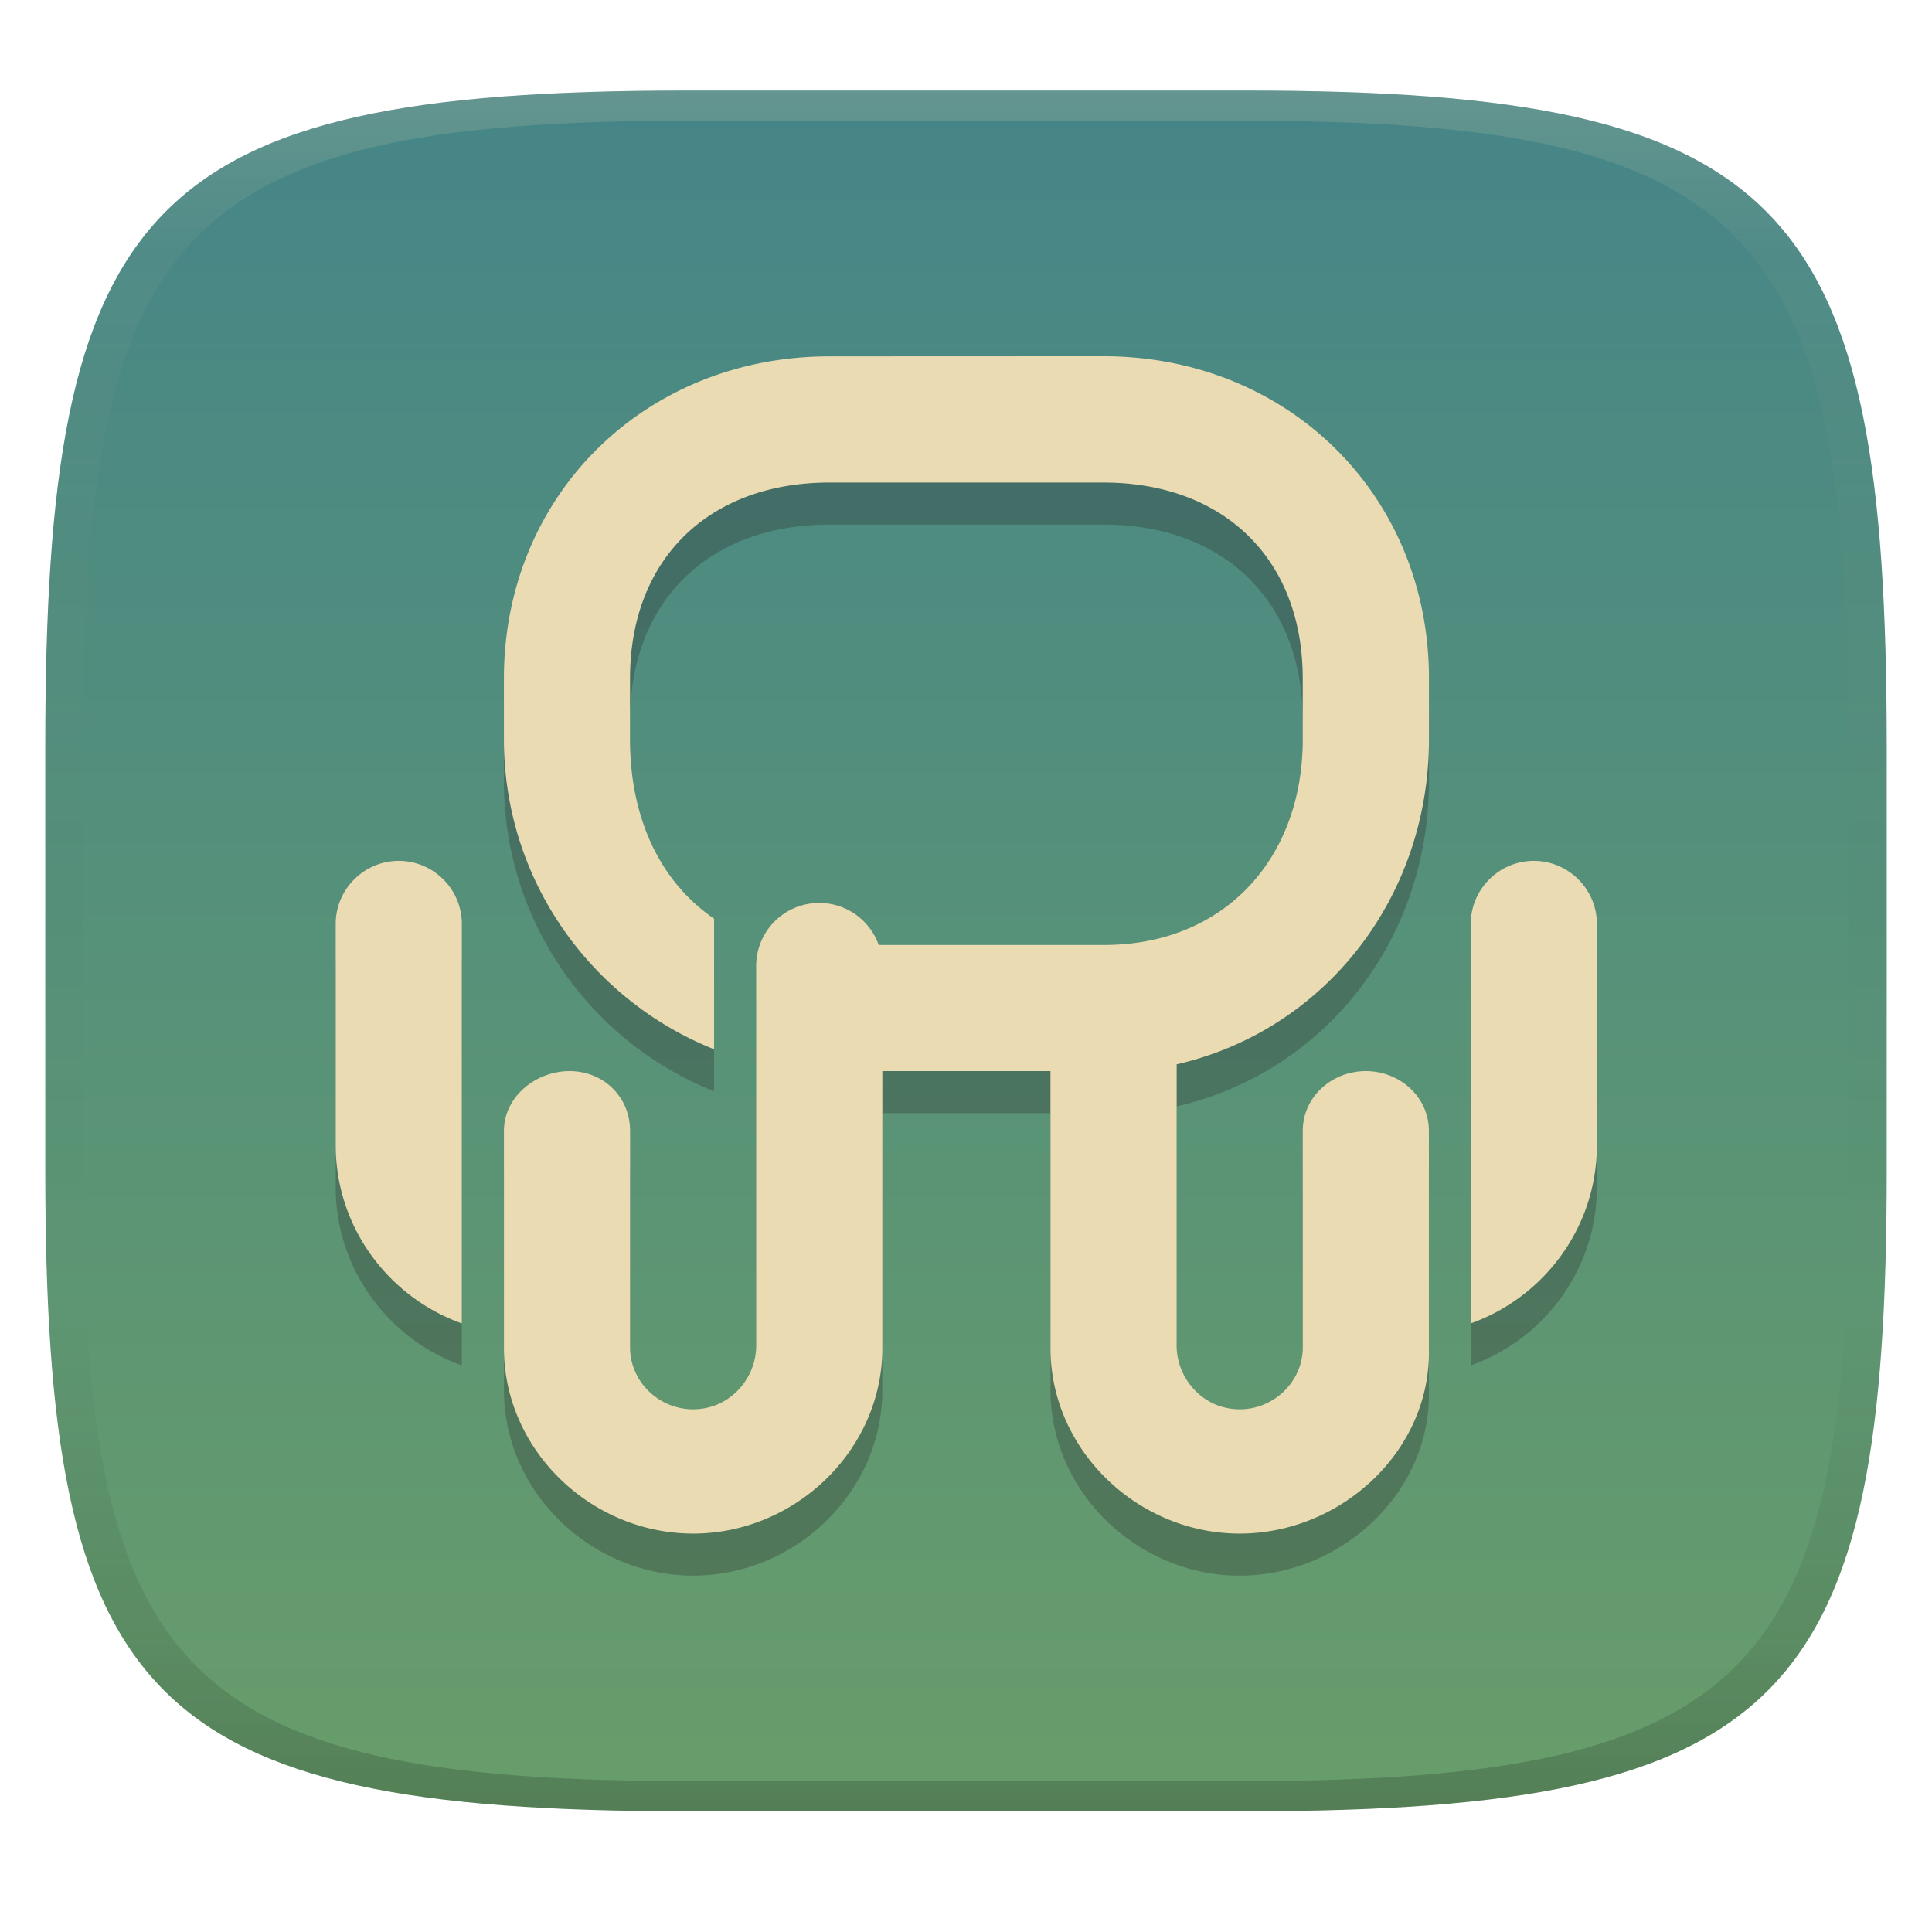 <svg width="256" height="256" version="1.1" xmlns="http://www.w3.org/2000/svg">
  <defs>
    <linearGradient id="linearGradient31" x1=".5" x2=".5" y2="1" gradientTransform="matrix(244,0,0,228,5.986,12)" gradientUnits="userSpaceOnUse">
      <stop stop-color="#ebdbb2" stop-opacity=".2" offset="0"/>
      <stop stop-color="#ebdbb2" stop-opacity=".05" offset=".1"/>
      <stop stop-opacity="0" offset=".704"/>
      <stop stop-opacity=".1" offset=".897"/>
      <stop stop-opacity=".2" offset="1"/>
    </linearGradient>
    <linearGradient id="linearGradient6" x1="140" x2="140" y1="12" y2="240" gradientUnits="userSpaceOnUse">
      <stop stop-color="#458588" offset="0"/>
      <stop stop-color="#689d6a" offset="1"/>
    </linearGradient>
  </defs>
  <path d="m165 12c72 0 85 15 85 87v56c0 70-13 85-85 85h-74c-72 0-85-15-85-85v-56c0-72 13-87 85-87z" fill="url(#linearGradient6)" style="isolation:isolate"/>
  <path d="m109.9 52.79c-24.36 0-43.13 18.32-43.13 42.69v8.074c0 18.61 11.54 34.55 27.85 41.05v-17.3c-7.561-5.203-11.14-13.9-11.14-23.75v-8.074c0-15.9 10.52-25.97 26.42-25.97h36.3c15.9 0 26.42 10.07 26.42 25.97v8.074c0 15.9-10.52 27.28-26.42 27.23h-29.77a8.356 8.356 0 0 0-7.878-5.571 8.356 8.356 0 0 0-8.356 8.356v50.33c0 3.817-2.683 7.306-6.398 8.182-5.342 1.26-10.31-2.812-10.31-7.954v-28.71c0-4.503-3.516-7.921-8.019-7.921-4.502 0-8.694 3.418-8.694 7.921v28.8c0 13.51 11.56 24.56 25.07 24.56s25.07-11.05 25.07-24.56v-36.72h22.28v36.72c0 13.51 11.56 24.56 25.07 24.56s25.41-11.05 25.07-24.56v-28.8c0-4.503-3.853-7.921-8.356-7.921-4.502 0-8.356 3.418-8.356 7.921v28.71c0 5.141-4.975 9.214-10.31 7.954-3.715-0.876-6.398-4.366-6.398-8.182v-37.3c19.62-4.497 33.43-22.09 33.43-43.06v-8.074c0-24.36-18.77-42.69-43.13-42.69zm-57.06 66.85c-4.596 0-8.356 3.757-8.356 8.346v29.35c0 10.84 7.002 20.13 16.71 23.59v-52.94c0-4.589-3.761-8.346-8.356-8.346zm150.4 0c-4.596 0-8.356 3.757-8.356 8.346v52.94c9.711-3.455 16.71-12.75 16.71-23.59v-29.35c0-4.589-3.761-8.346-8.356-8.346z" fill="#282828" opacity=".3" stroke-width="5.571"/>
  <path d="m109.9 47.22c-24.36 0-43.13 18.32-43.13 42.69v8.074c0 18.61 11.54 34.55 27.85 41.05v-17.3c-7.561-5.203-11.14-13.9-11.14-23.75v-8.074c0-15.9 10.52-25.97 26.42-25.97h36.3c15.9 0 26.42 10.07 26.42 25.97v8.074c0 15.9-10.52 27.28-26.42 27.23h-29.77a8.356 8.356 0 0 0-7.878-5.571 8.356 8.356 0 0 0-8.356 8.356v50.33c0 3.817-2.683 7.306-6.398 8.182-5.342 1.26-10.31-2.812-10.31-7.954v-28.71c0-4.503-3.516-7.921-8.019-7.921-4.502 0-8.694 3.418-8.694 7.921v28.8c0 13.51 11.56 24.56 25.07 24.56s25.07-11.05 25.07-24.56v-36.72h22.28v36.72c0 13.51 11.56 24.56 25.07 24.56s25.41-11.05 25.07-24.56v-28.8c0-4.503-3.853-7.921-8.356-7.921-4.502 0-8.356 3.418-8.356 7.921v28.71c0 5.141-4.975 9.214-10.31 7.954-3.715-0.876-6.398-4.366-6.398-8.182v-37.3c19.62-4.497 33.43-22.09 33.43-43.06v-8.074c0-24.36-18.77-42.69-43.13-42.69zm-57.06 66.85c-4.596 0-8.356 3.757-8.356 8.346v29.35c0 10.84 7.002 20.13 16.71 23.59v-52.94c0-4.589-3.761-8.346-8.356-8.346zm150.4 0c-4.596 0-8.356 3.757-8.356 8.346v52.94c9.711-3.455 16.71-12.75 16.71-23.59v-29.35c0-4.589-3.761-8.346-8.356-8.346z" fill="#ebdbb2" stroke-width="5.571"/>
  <path d="m91 12c-72 0-85 15-85 87v56c0 70 13 85 85 85h74c72 0 85-15 85-85v-56c0-72-13-87-85-87zm0 4h74c68 0 80 15 80 83v56c0 66-12 81-80 81h-74c-68 0-80-15-80-81v-56c0-68 12-83 80-83z" fill="url(#linearGradient31)" style="isolation:isolate"/>
</svg>
